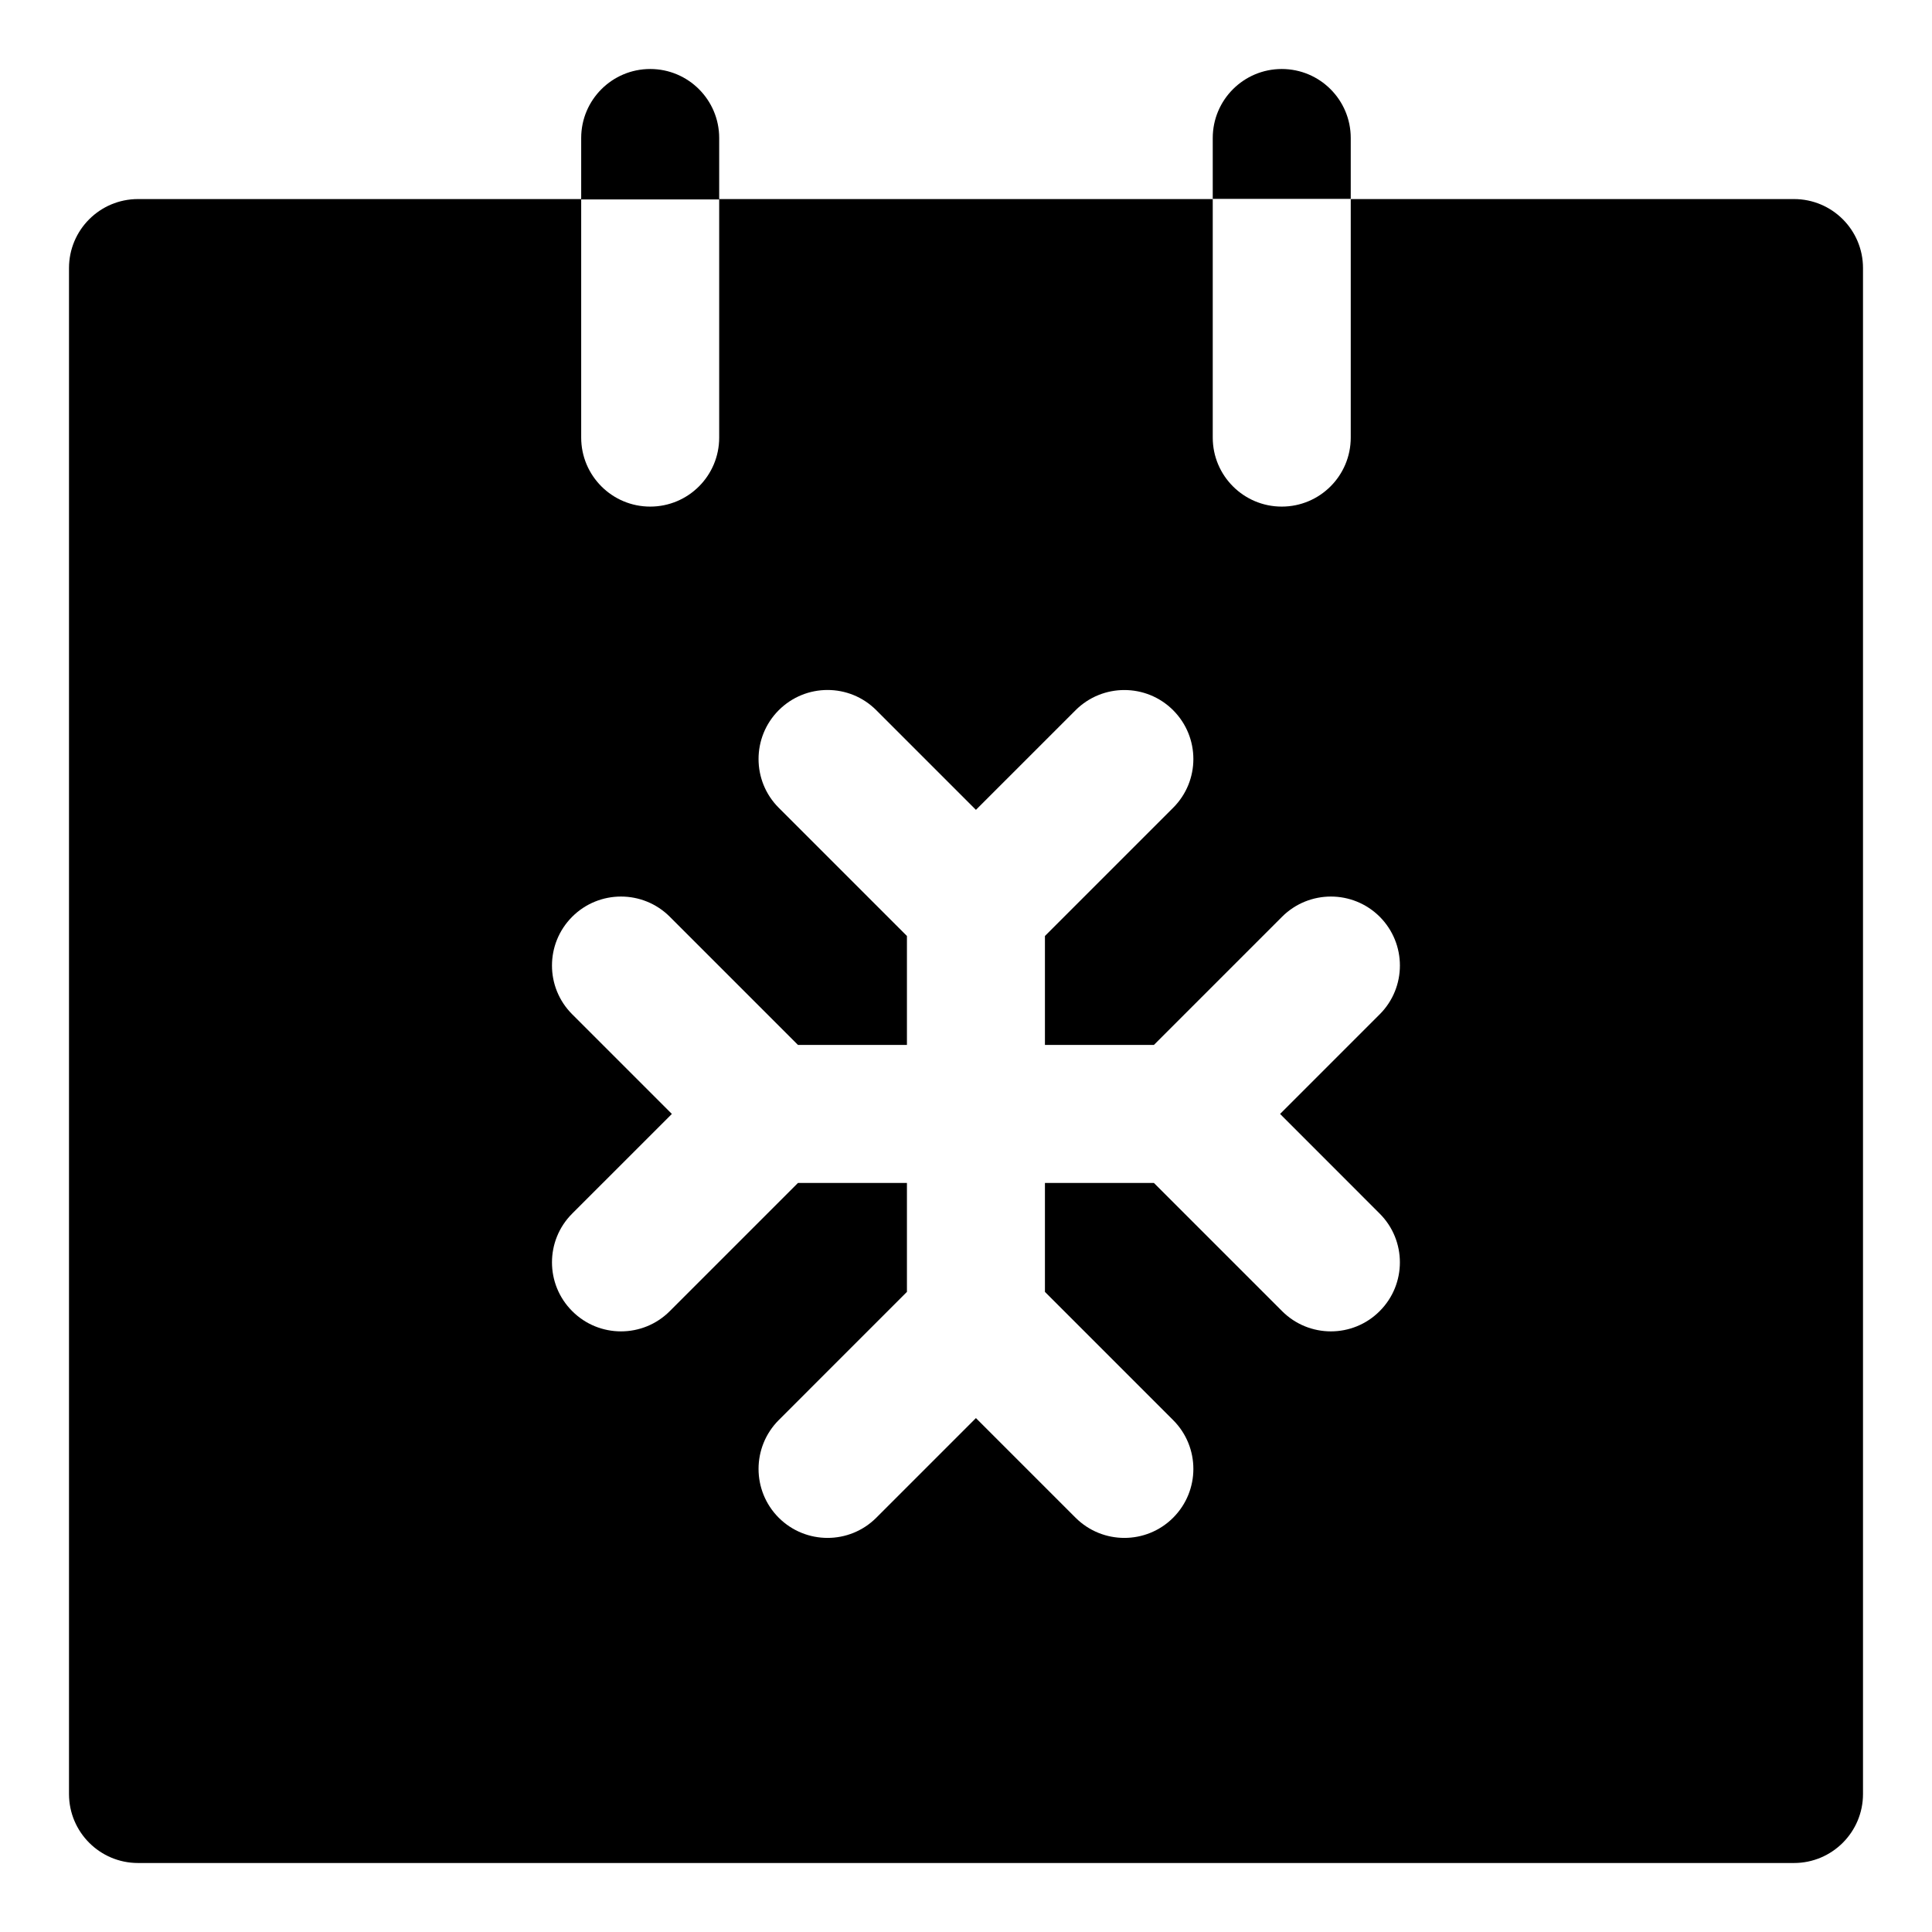 <svg width="28" height="28" viewBox="0 0 28 28" fill="none" xmlns="http://www.w3.org/2000/svg">
<path fill-rule="evenodd" clip-rule="evenodd" d="M10.423 2C10.423 1.448 9.976 1 9.423 1C8.871 1 8.423 1.448 8.423 2V2.885H2C1.448 2.885 1 3.332 1 3.885V26C1 26.552 1.448 27 2 27H26C26.552 27 27 26.552 27 26V3.885C27 3.332 26.552 2.885 26 2.885H19.576L19.576 6.342C19.576 6.894 19.129 7.342 18.576 7.342C18.024 7.342 17.576 6.894 17.576 6.342V2.882H19.576L19.576 2C19.576 1.448 19.129 1 18.576 1C18.024 1 17.576 1.448 17.576 2V2.885H10.423V2ZM10.423 6.342C10.423 6.894 9.976 7.342 9.423 7.342C8.871 7.342 8.423 6.894 8.423 6.342V2.89H10.423V6.342ZM19.996 13.286C20.386 13.677 20.386 14.31 19.996 14.7L18.552 16.144L19.995 17.588C20.386 17.978 20.386 18.612 19.995 19.002C19.605 19.393 18.972 19.393 18.581 19.002L16.723 17.144H15.144V18.723L17.002 20.581C17.393 20.972 17.393 21.605 17.002 21.996C16.612 22.386 15.979 22.386 15.588 21.996L14.144 20.552L12.7 21.996C12.31 22.386 11.677 22.386 11.286 21.996C10.896 21.605 10.896 20.972 11.286 20.581L13.144 18.723V17.144H11.565L9.707 19.002C9.317 19.393 8.683 19.393 8.293 19.002C7.902 18.612 7.902 17.978 8.293 17.588L9.737 16.144L8.293 14.7C7.902 14.31 7.902 13.677 8.293 13.286C8.683 12.896 9.317 12.896 9.707 13.286L11.565 15.144H13.144V13.565L11.286 11.707C10.896 11.317 10.896 10.684 11.286 10.293C11.677 9.902 12.31 9.902 12.7 10.293L14.144 11.737L15.588 10.293C15.979 9.903 16.612 9.903 17.002 10.293C17.393 10.684 17.393 11.317 17.002 11.707L15.144 13.565V15.144H16.723L18.581 13.286C18.972 12.896 19.605 12.896 19.996 13.286Z" fill="black"/>
</svg>
